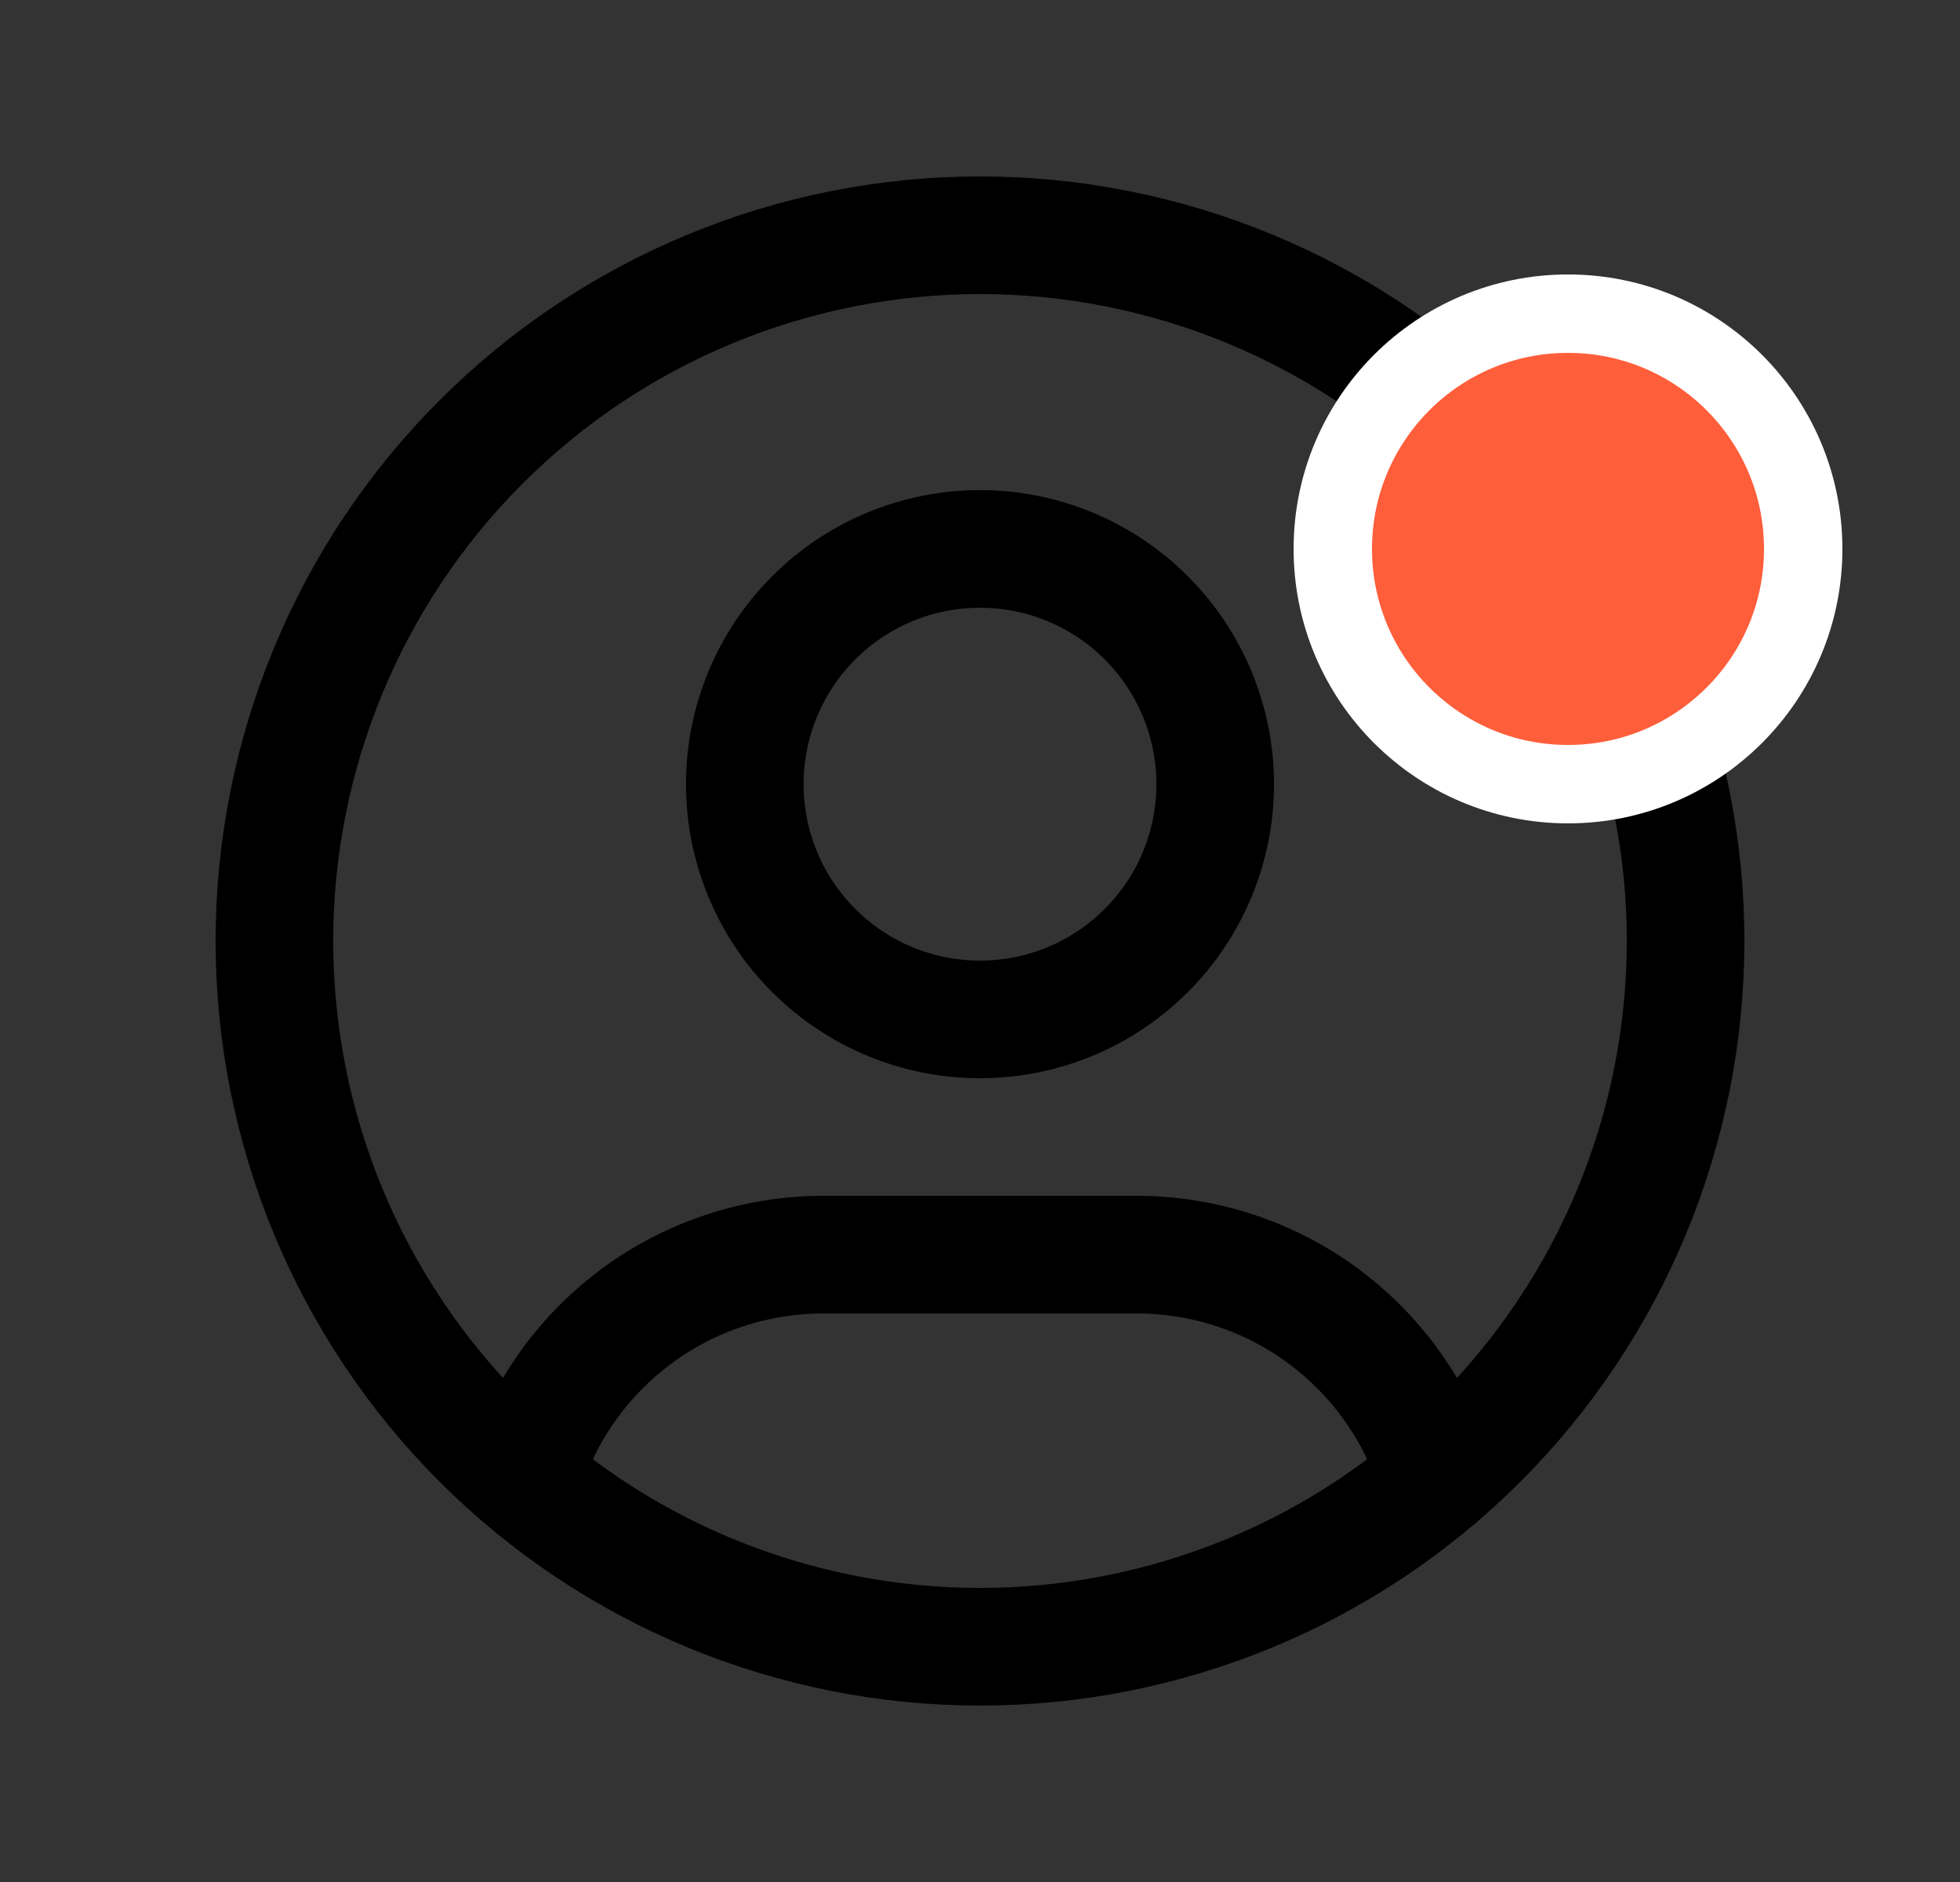 <svg width="25" height="24" viewBox="0 0 25 24" fill="none" xmlns="http://www.w3.org/2000/svg">
<rect x="0" y="0" width="25" height="24" fill="#333333" stroke="none"/>
<path d="M6.668 18.849C6.915 18.025 7.422 17.303 8.112 16.79C8.802 16.277 9.64 16 10.5 16H14.5C15.361 16 16.2 16.277 16.89 16.792C17.581 17.306 18.087 18.03 18.334 18.855M3.5 12C3.5 13.182 3.733 14.352 4.185 15.444C4.637 16.536 5.3 17.528 6.136 18.364C6.972 19.2 7.964 19.863 9.056 20.315C10.148 20.767 11.318 21 12.5 21C13.682 21 14.852 20.767 15.944 20.315C17.036 19.863 18.028 19.2 18.864 18.364C19.7 17.528 20.363 16.536 20.815 15.444C21.267 14.352 21.5 13.182 21.5 12C21.5 10.818 21.267 9.648 20.815 8.556C20.363 7.464 19.7 6.472 18.864 5.636C18.028 4.8 17.036 4.137 15.944 3.685C14.852 3.233 13.682 3 12.5 3C11.318 3 10.148 3.233 9.056 3.685C7.964 4.137 6.972 4.8 6.136 5.636C5.3 6.472 4.637 7.464 4.185 8.556C3.733 9.648 3.5 10.818 3.5 12ZM9.5 10C9.5 10.796 9.816 11.559 10.379 12.121C10.941 12.684 11.704 13 12.5 13C13.296 13 14.059 12.684 14.621 12.121C15.184 11.559 15.5 10.796 15.5 10C15.5 9.204 15.184 8.441 14.621 7.879C14.059 7.316 13.296 7 12.5 7C11.704 7 10.941 7.316 10.379 7.879C9.816 8.441 9.5 9.204 9.5 10Z" stroke="black" stroke-width="1.5" stroke-linecap="round" stroke-linejoin="round"/>
<path d="M20 10C21.657 10 23 8.657 23 7C23 5.343 21.657 4 20 4C18.343 4 17 5.343 17 7C17 8.657 18.343 10 20 10Z" fill="#FF5E3A" stroke="white"/>
</svg>
